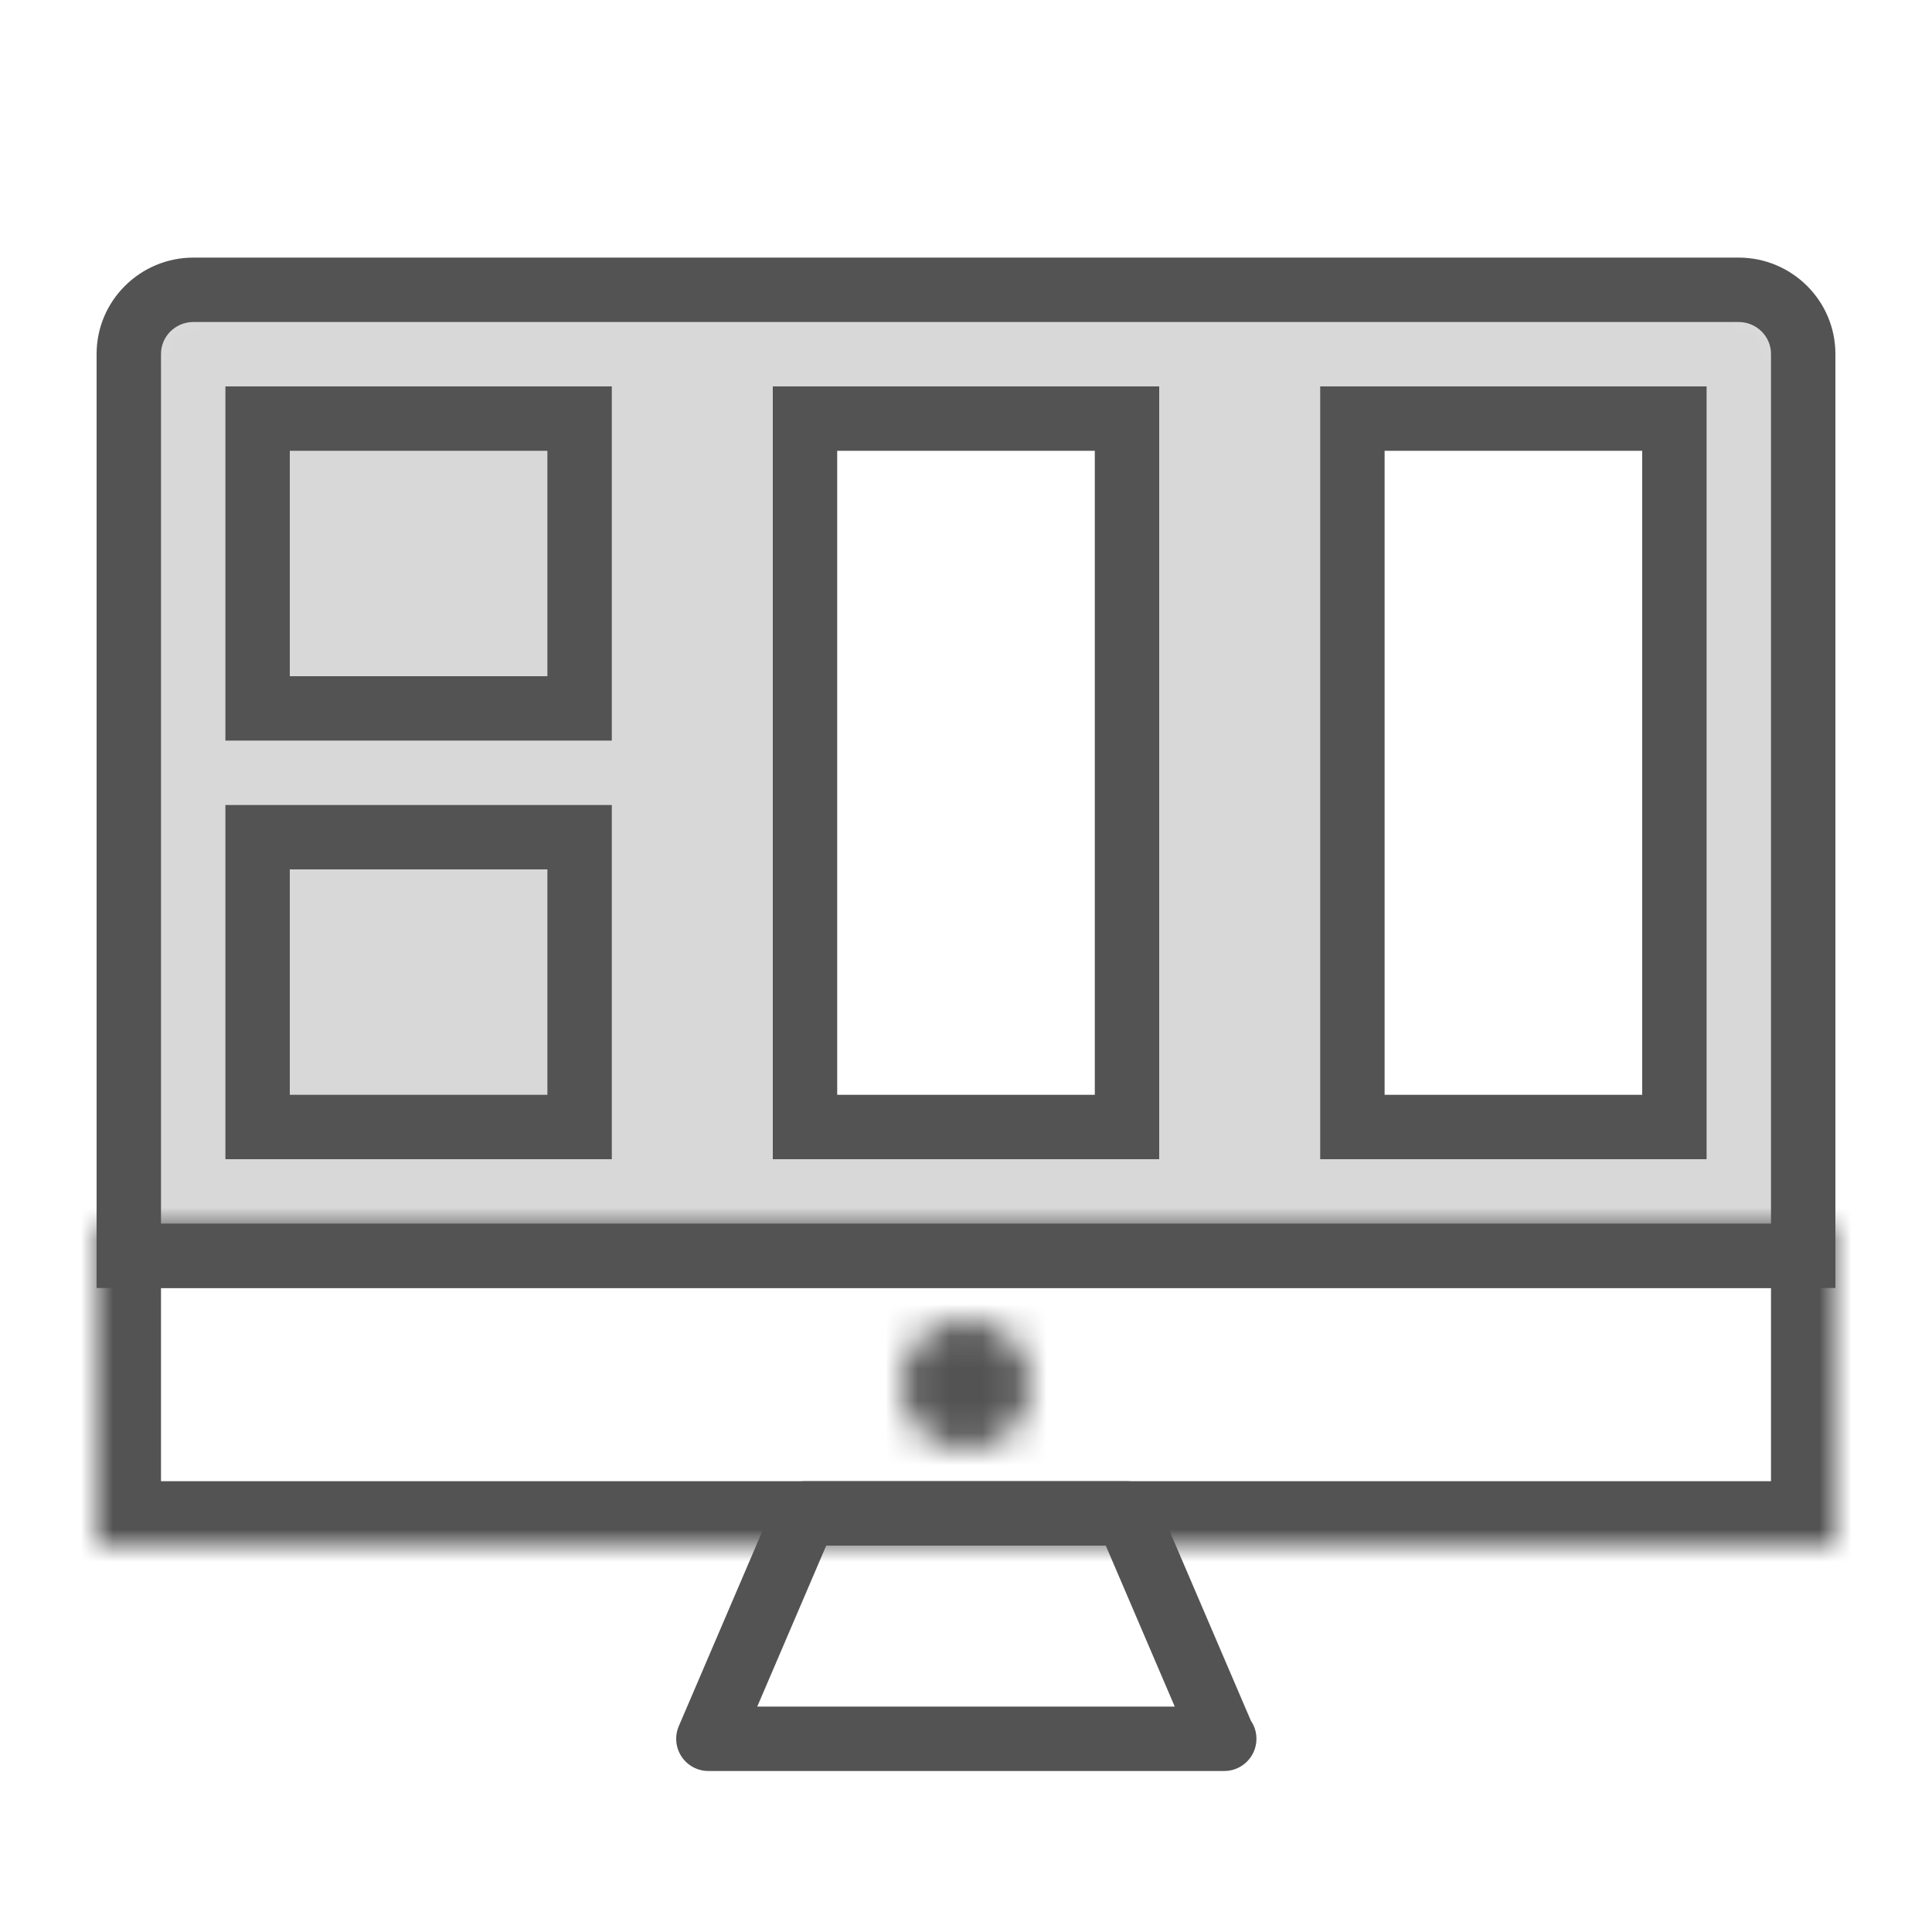 <?xml version="1.0" encoding="UTF-8" standalone="no"?>
<svg width="60px" height="60px" viewBox="0 0 60 60" version="1.1" xmlns="http://www.w3.org/2000/svg" xmlns:xlink="http://www.w3.org/1999/xlink" xmlns:sketch="http://www.bohemiancoding.com/sketch/ns">
    <!-- Generator: Sketch 3.3.3 (12081) - http://www.bohemiancoding.com/sketch -->
    <title>Webdesign</title>
    <desc>Created with Sketch.</desc>
    <defs>
        <path d="M38,4 L48,4 L48,26 L38,26 L38,4 Z M21,4 L31,4 L31,26 L21,26 L21,4 Z M0,1.992 C0,0.892 0.903,0 2.007,0 L49.993,0 C51.102,0 52,0.898 52,1.992 L52,30 L0,30 L0,1.992 L0,1.992 Z" id="path-1"></path>
        <path id="path-3" d="M0,0 L54,0 L54,10 L0,10 L0,0 Z"></path>
        <path id="path-5" d="M2,4 C3.105,4 4,3.105 4,2 C4,0.895 3.105,0 2,0 C0.895,0 0,0.895 0,2 C0,3.105 0.895,4 2,4"></path>
    </defs>
    <g id="colored" stroke="none" stroke-width="1" fill="none" fill-rule="evenodd" sketch:type="MSPage">
        <g id="Tech_sliced" sketch:type="MSLayerGroup" transform="translate(-120, -1320)"></g>
        <g id="Imported-Layers" sketch:type="MSLayerGroup" transform="translate(-119, -1318)">
            <g id="Group-1253" transform="translate(123, 1327)">
                <mask id="mask-2" sketch:name="Clip 1252" fill="white">
                    <use xlink:href="#path-1"></use>
                </mask>
                <g id="Clip-1252"></g>
                <path d="M0,0 L52,0 L52,30 L0,30 L0,0 Z" id="Fill-1251" fill="#D8D8D8" sketch:type="MSShapeGroup" mask="url(#mask-2)"></path>
            </g>
            <path d="M176,1358 L122,1358 L122,1328.991 C122,1327.342 123.349,1326 125.007,1326 L172.993,1326 C174.651,1326 176,1327.342 176,1328.991 L176,1358 L176,1358 Z M124,1356 L174,1356 L174,1328.991 C174,1328.444 173.548,1328 172.993,1328 L125.007,1328 C124.452,1328 124,1328.444 124,1328.991 L124,1356 L124,1356 Z M160,1330 L172,1330 L172,1354 L160,1354 L160,1330 Z M162,1352 L170,1352 L170,1332 L162,1332 L162,1352 Z M143,1330 L155,1330 L155,1354 L143,1354 L143,1330 Z M145,1352 L153,1352 L153,1332 L145,1332 L145,1352 Z" id="Fill-1254" fill="#535353" sketch:type="MSShapeGroup"></path>
            <g id="Group-1257" transform="translate(122, 1356)">
                <mask id="mask-4" sketch:name="Clip 1256" fill="white">
                    <use xlink:href="#path-3"></use>
                </mask>
                <g id="Clip-1256"></g>
                <path d="M-2,-2 L56,-2 L56,12 L-2,12 L-2,-2 Z M2,8 L52,8 L52,2 L2,2 L2,8 Z" id="Fill-1255" fill="#535353" sketch:type="MSShapeGroup" mask="url(#mask-4)"></path>
            </g>
            <g id="Group-1260" transform="translate(147, 1359)">
                <mask id="mask-6" sketch:name="Clip 1259" fill="white">
                    <use xlink:href="#path-5"></use>
                </mask>
                <g id="Clip-1259"></g>
                <path d="M2,6 C-0.206,6 -2,4.206 -2,2 C-2,-0.206 -0.206,-2 2,-2 C4.206,-2 6,-0.206 6,2 C6,4.206 4.206,6 2,6" id="Fill-1258" fill="#535353" sketch:type="MSShapeGroup" mask="url(#mask-6)"></path>
            </g>
            <path d="M157.02,1373 C157.013,1373 157.007,1372.999 157,1373 L141,1373 C140.664,1373 140.35,1372.831 140.165,1372.551 C139.98,1372.27 139.948,1371.915 140.081,1371.606 L143.081,1364.606 C143.238,1364.238 143.6,1364 144,1364 L154,1364 C154.4,1364 154.762,1364.238 154.919,1364.606 L157.847,1371.438 C157.956,1371.598 158.02,1371.791 158.02,1372 C158.02,1372.553 157.572,1373 157.02,1373 L157.02,1373 Z M142.517,1371 L155.483,1371 L153.341,1366 L144.659,1366 L142.517,1371 L142.517,1371 Z" id="Fill-1261" fill="#535353" sketch:type="MSShapeGroup"></path>
            <path d="M126,1343 L138,1343 L138,1354 L126,1354 L126,1343 Z M128,1352 L136,1352 L136,1345 L128,1345 L128,1352 Z" id="Fill-1262" fill="#535353" sketch:type="MSShapeGroup"></path>
            <path d="M126,1330 L138,1330 L138,1341 L126,1341 L126,1330 Z M128,1339 L136,1339 L136,1332 L128,1332 L128,1339 Z" id="Fill-1263" fill="#535353" sketch:type="MSShapeGroup"></path>
        </g>
    </g>
</svg>